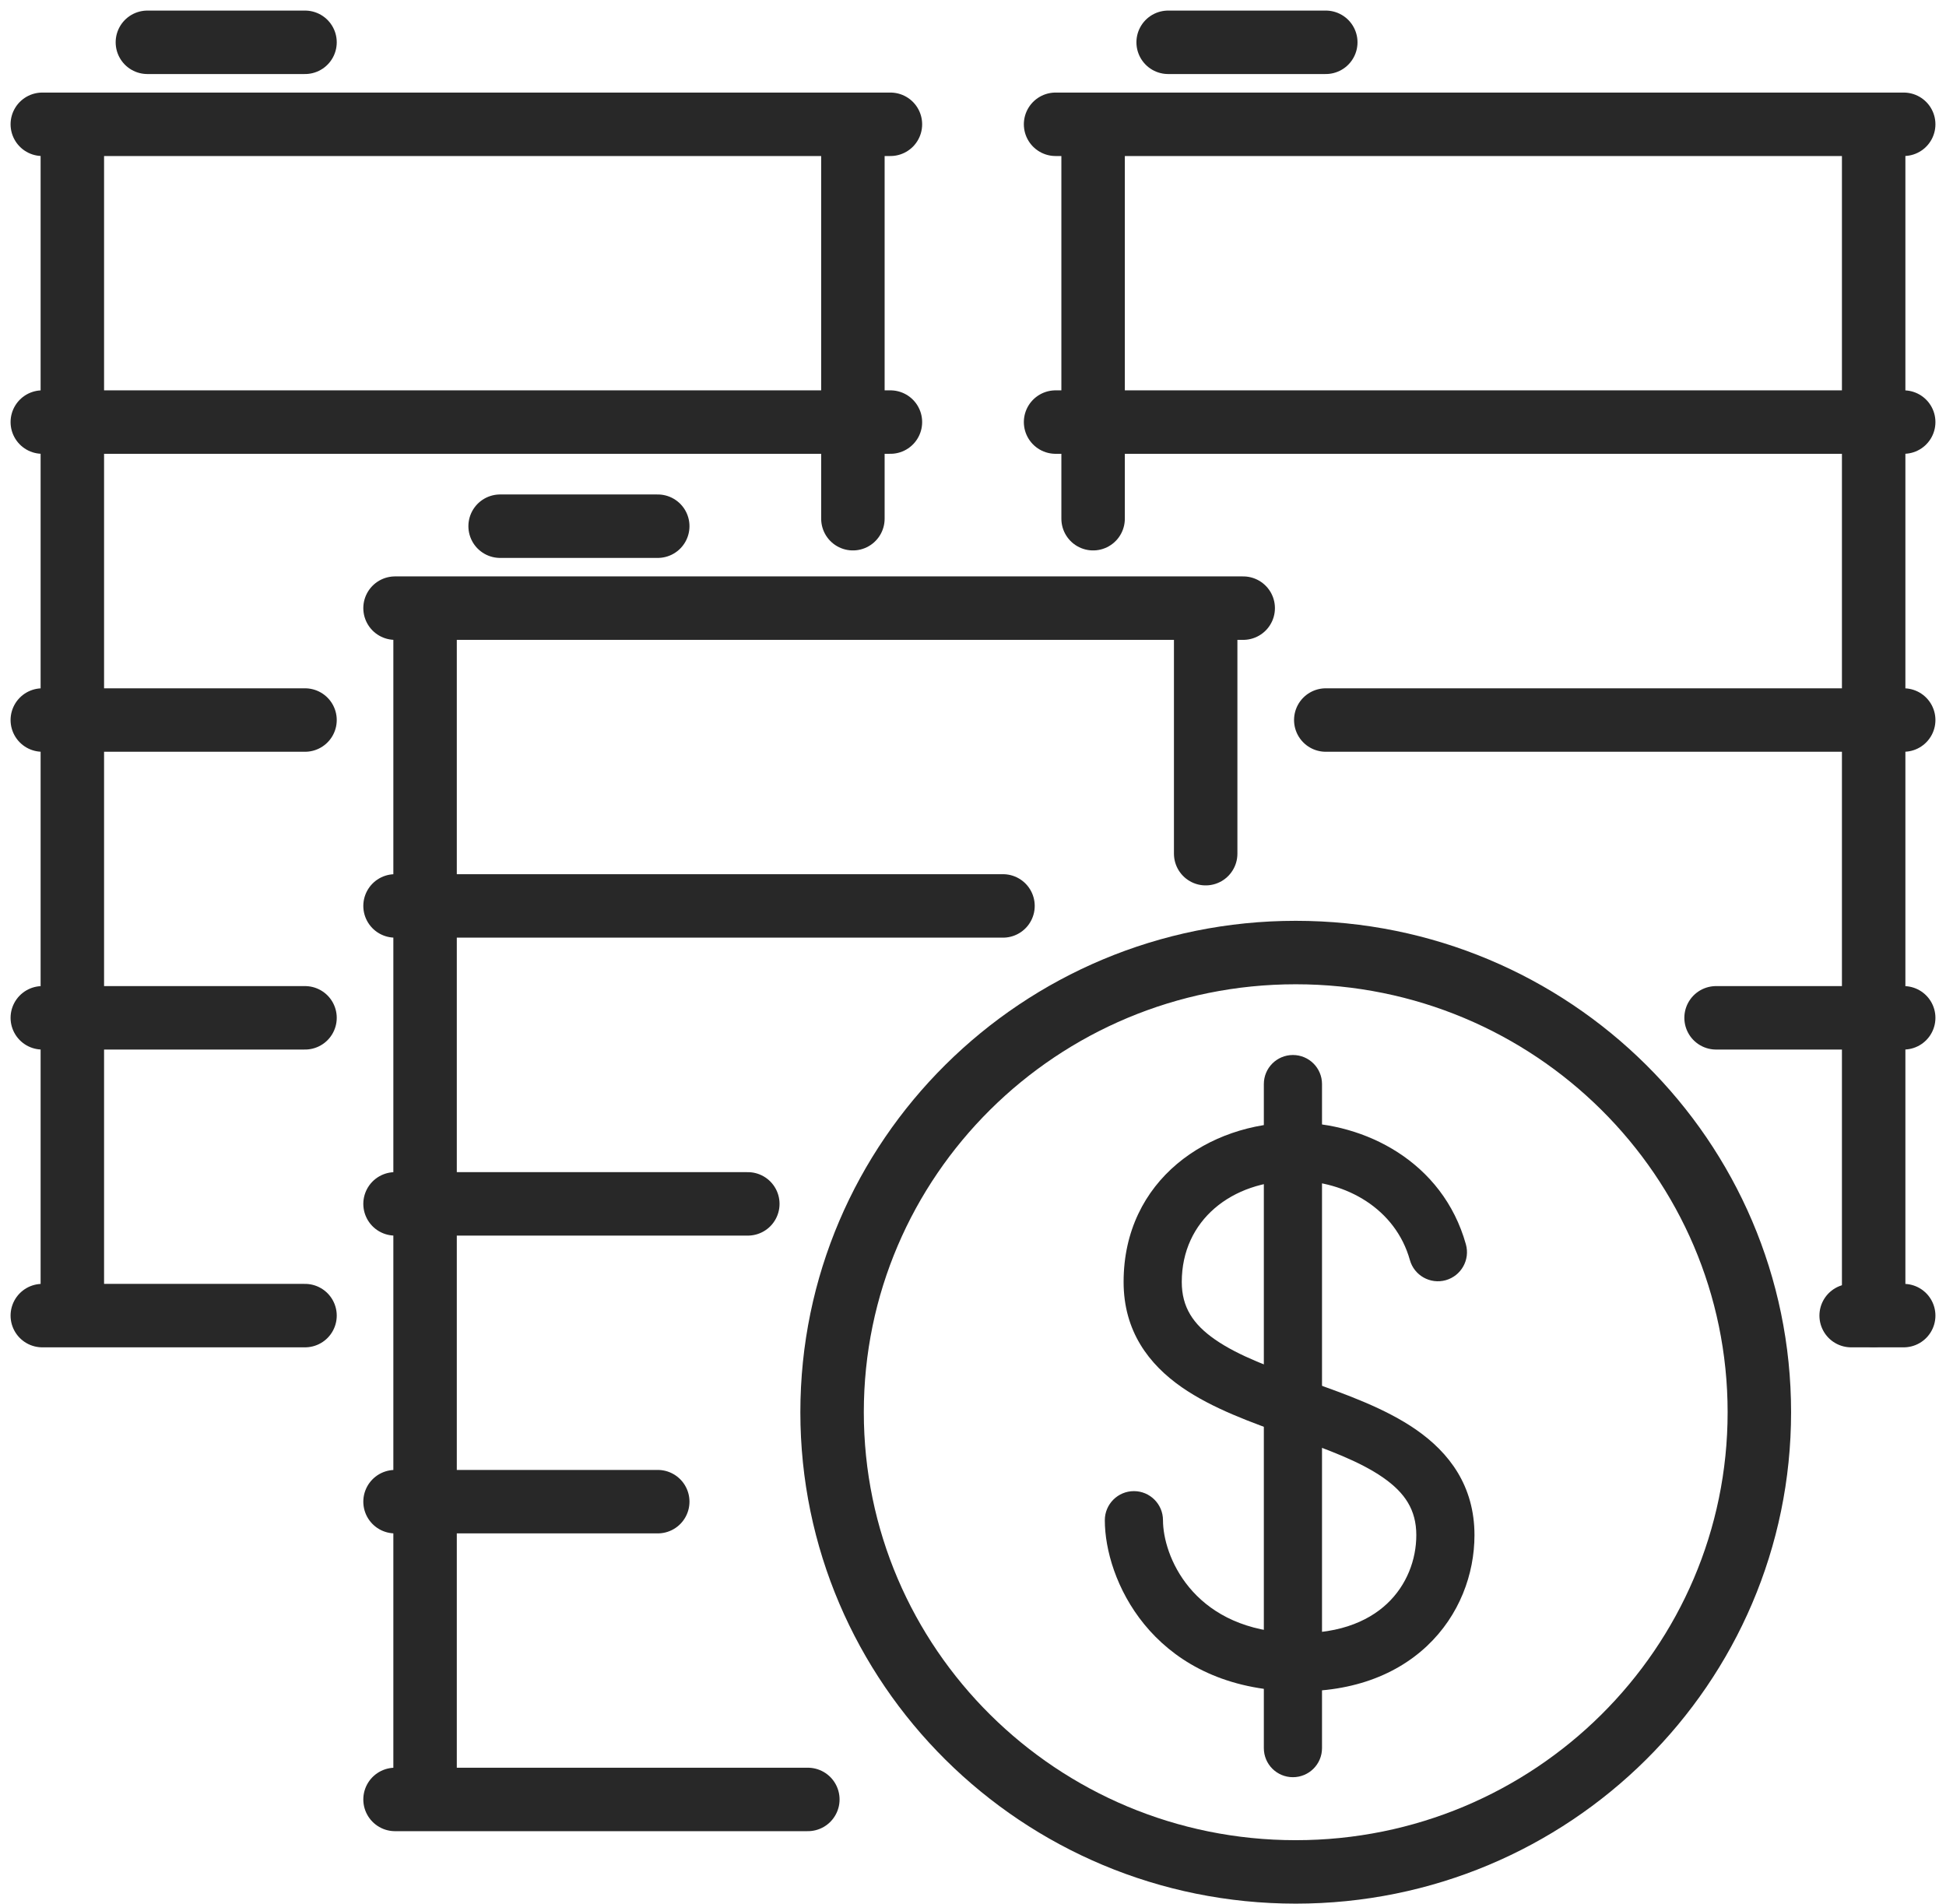 <svg width="46" height="45" viewBox="0 0 46 45" fill="none" xmlns="http://www.w3.org/2000/svg">
<path d="M1.71 3.109V30.565" stroke="#282828" stroke-width="1.5" stroke-linecap="round"/>
<path d="M20.161 3.109V12.261" stroke="#282828" stroke-width="1.5" stroke-linecap="round"/>
<path d="M1 2.938L21.048 2.938" stroke="#282828" stroke-width="1.5" stroke-linecap="round"/>
<path d="M1 9.977L21.048 9.977" stroke="#282828" stroke-width="1.5" stroke-linecap="round"/>
<path d="M1 17.02L7.21 17.02" stroke="#282828" stroke-width="1.5" stroke-linecap="round"/>
<path d="M3.484 1L7.21 1" stroke="#282828" stroke-width="1.5" stroke-linecap="round"/>
<path d="M1 24.059L7.21 24.059" stroke="#282828" stroke-width="1.5" stroke-linecap="round"/>
<path d="M1 31.098L7.21 31.098" stroke="#282828" stroke-width="1.5" stroke-linecap="round"/>
<path d="M10.048 14.547V42.003" stroke="#282828" stroke-width="1.5" stroke-linecap="round"/>
<path d="M28.5 14.547V20.179" stroke="#282828" stroke-width="1.5" stroke-linecap="round"/>
<path d="M9.338 14.375L29.387 14.375" stroke="#282828" stroke-width="1.5" stroke-linecap="round"/>
<path d="M9.338 21.414L23.709 21.414" stroke="#282828" stroke-width="1.5" stroke-linecap="round"/>
<path d="M9.338 28.457L17.677 28.457" stroke="#282828" stroke-width="1.5" stroke-linecap="round"/>
<path d="M11.822 12.438L15.548 12.438" stroke="#282828" stroke-width="1.5" stroke-linecap="round"/>
<path d="M9.338 35.496L15.548 35.496" stroke="#282828" stroke-width="1.5" stroke-linecap="round"/>
<path d="M9.338 42.535L19.096 42.535" stroke="#282828" stroke-width="1.5" stroke-linecap="round"/>
<path d="M44.29 3.109L44.29 31.093" stroke="#282828" stroke-width="1.5" stroke-linecap="round"/>
<path d="M25.839 3.109V12.261" stroke="#282828" stroke-width="1.5" stroke-linecap="round"/>
<path d="M45 2.938L24.952 2.938" stroke="#282828" stroke-width="1.5" stroke-linecap="round"/>
<path d="M45 9.977L24.952 9.977" stroke="#282828" stroke-width="1.5" stroke-linecap="round"/>
<path d="M45 17.02L31.339 17.02" stroke="#282828" stroke-width="1.5" stroke-linecap="round"/>
<path d="M31.339 1L27.613 1" stroke="#282828" stroke-width="1.5" stroke-linecap="round"/>
<path d="M45 24.059L40.565 24.059" stroke="#282828" stroke-width="1.5" stroke-linecap="round"/>
<path d="M45 31.098L43.758 31.098" stroke="#282828" stroke-width="1.5" stroke-linecap="round"/>
<path d="M41.588 33.382C41.588 39.377 36.687 44.248 30.629 44.248C24.57 44.248 19.669 39.377 19.669 33.382C19.669 27.386 24.57 22.516 30.629 22.516C36.687 22.516 41.588 27.386 41.588 33.382Z" stroke="#282828" stroke-width="1.5"/>
<path fill-rule="evenodd" clip-rule="evenodd" d="M30.562 24.938C30.942 24.938 31.25 25.245 31.25 25.625L31.25 41.322C31.25 41.702 30.942 42.009 30.562 42.009C30.182 42.009 29.875 41.702 29.875 41.322L29.875 25.625C29.875 25.245 30.182 24.938 30.562 24.938Z" fill="#282828"/>
<path fill-rule="evenodd" clip-rule="evenodd" d="M30.618 27.91C29.115 27.91 27.935 28.847 27.935 30.303C27.935 30.9 28.204 31.304 28.721 31.663C29.279 32.051 30.048 32.33 30.938 32.647C30.954 32.653 30.971 32.659 30.987 32.665C31.816 32.959 32.753 33.293 33.478 33.797C34.258 34.34 34.854 35.124 34.854 36.287C34.854 37.205 34.501 38.185 33.728 38.911C32.945 39.645 31.794 40.063 30.307 39.965C27.206 39.76 26.116 37.328 26.116 35.935C26.116 35.555 26.424 35.247 26.804 35.247C27.183 35.247 27.491 35.555 27.491 35.935C27.491 36.771 28.175 38.446 30.397 38.593C31.571 38.67 32.327 38.34 32.787 37.908C33.256 37.468 33.479 36.864 33.479 36.287C33.479 35.69 33.21 35.286 32.693 34.926C32.135 34.538 31.366 34.259 30.476 33.942C30.46 33.936 30.443 33.931 30.427 33.925C29.598 33.63 28.661 33.296 27.936 32.792C27.156 32.25 26.56 31.466 26.56 30.303C26.56 27.887 28.573 26.535 30.618 26.535C32.258 26.535 34.103 27.456 34.651 29.413C34.754 29.779 34.54 30.158 34.175 30.261C33.809 30.363 33.429 30.15 33.327 29.784C32.988 28.574 31.817 27.91 30.618 27.91Z" fill="#282828"/>
</svg>
